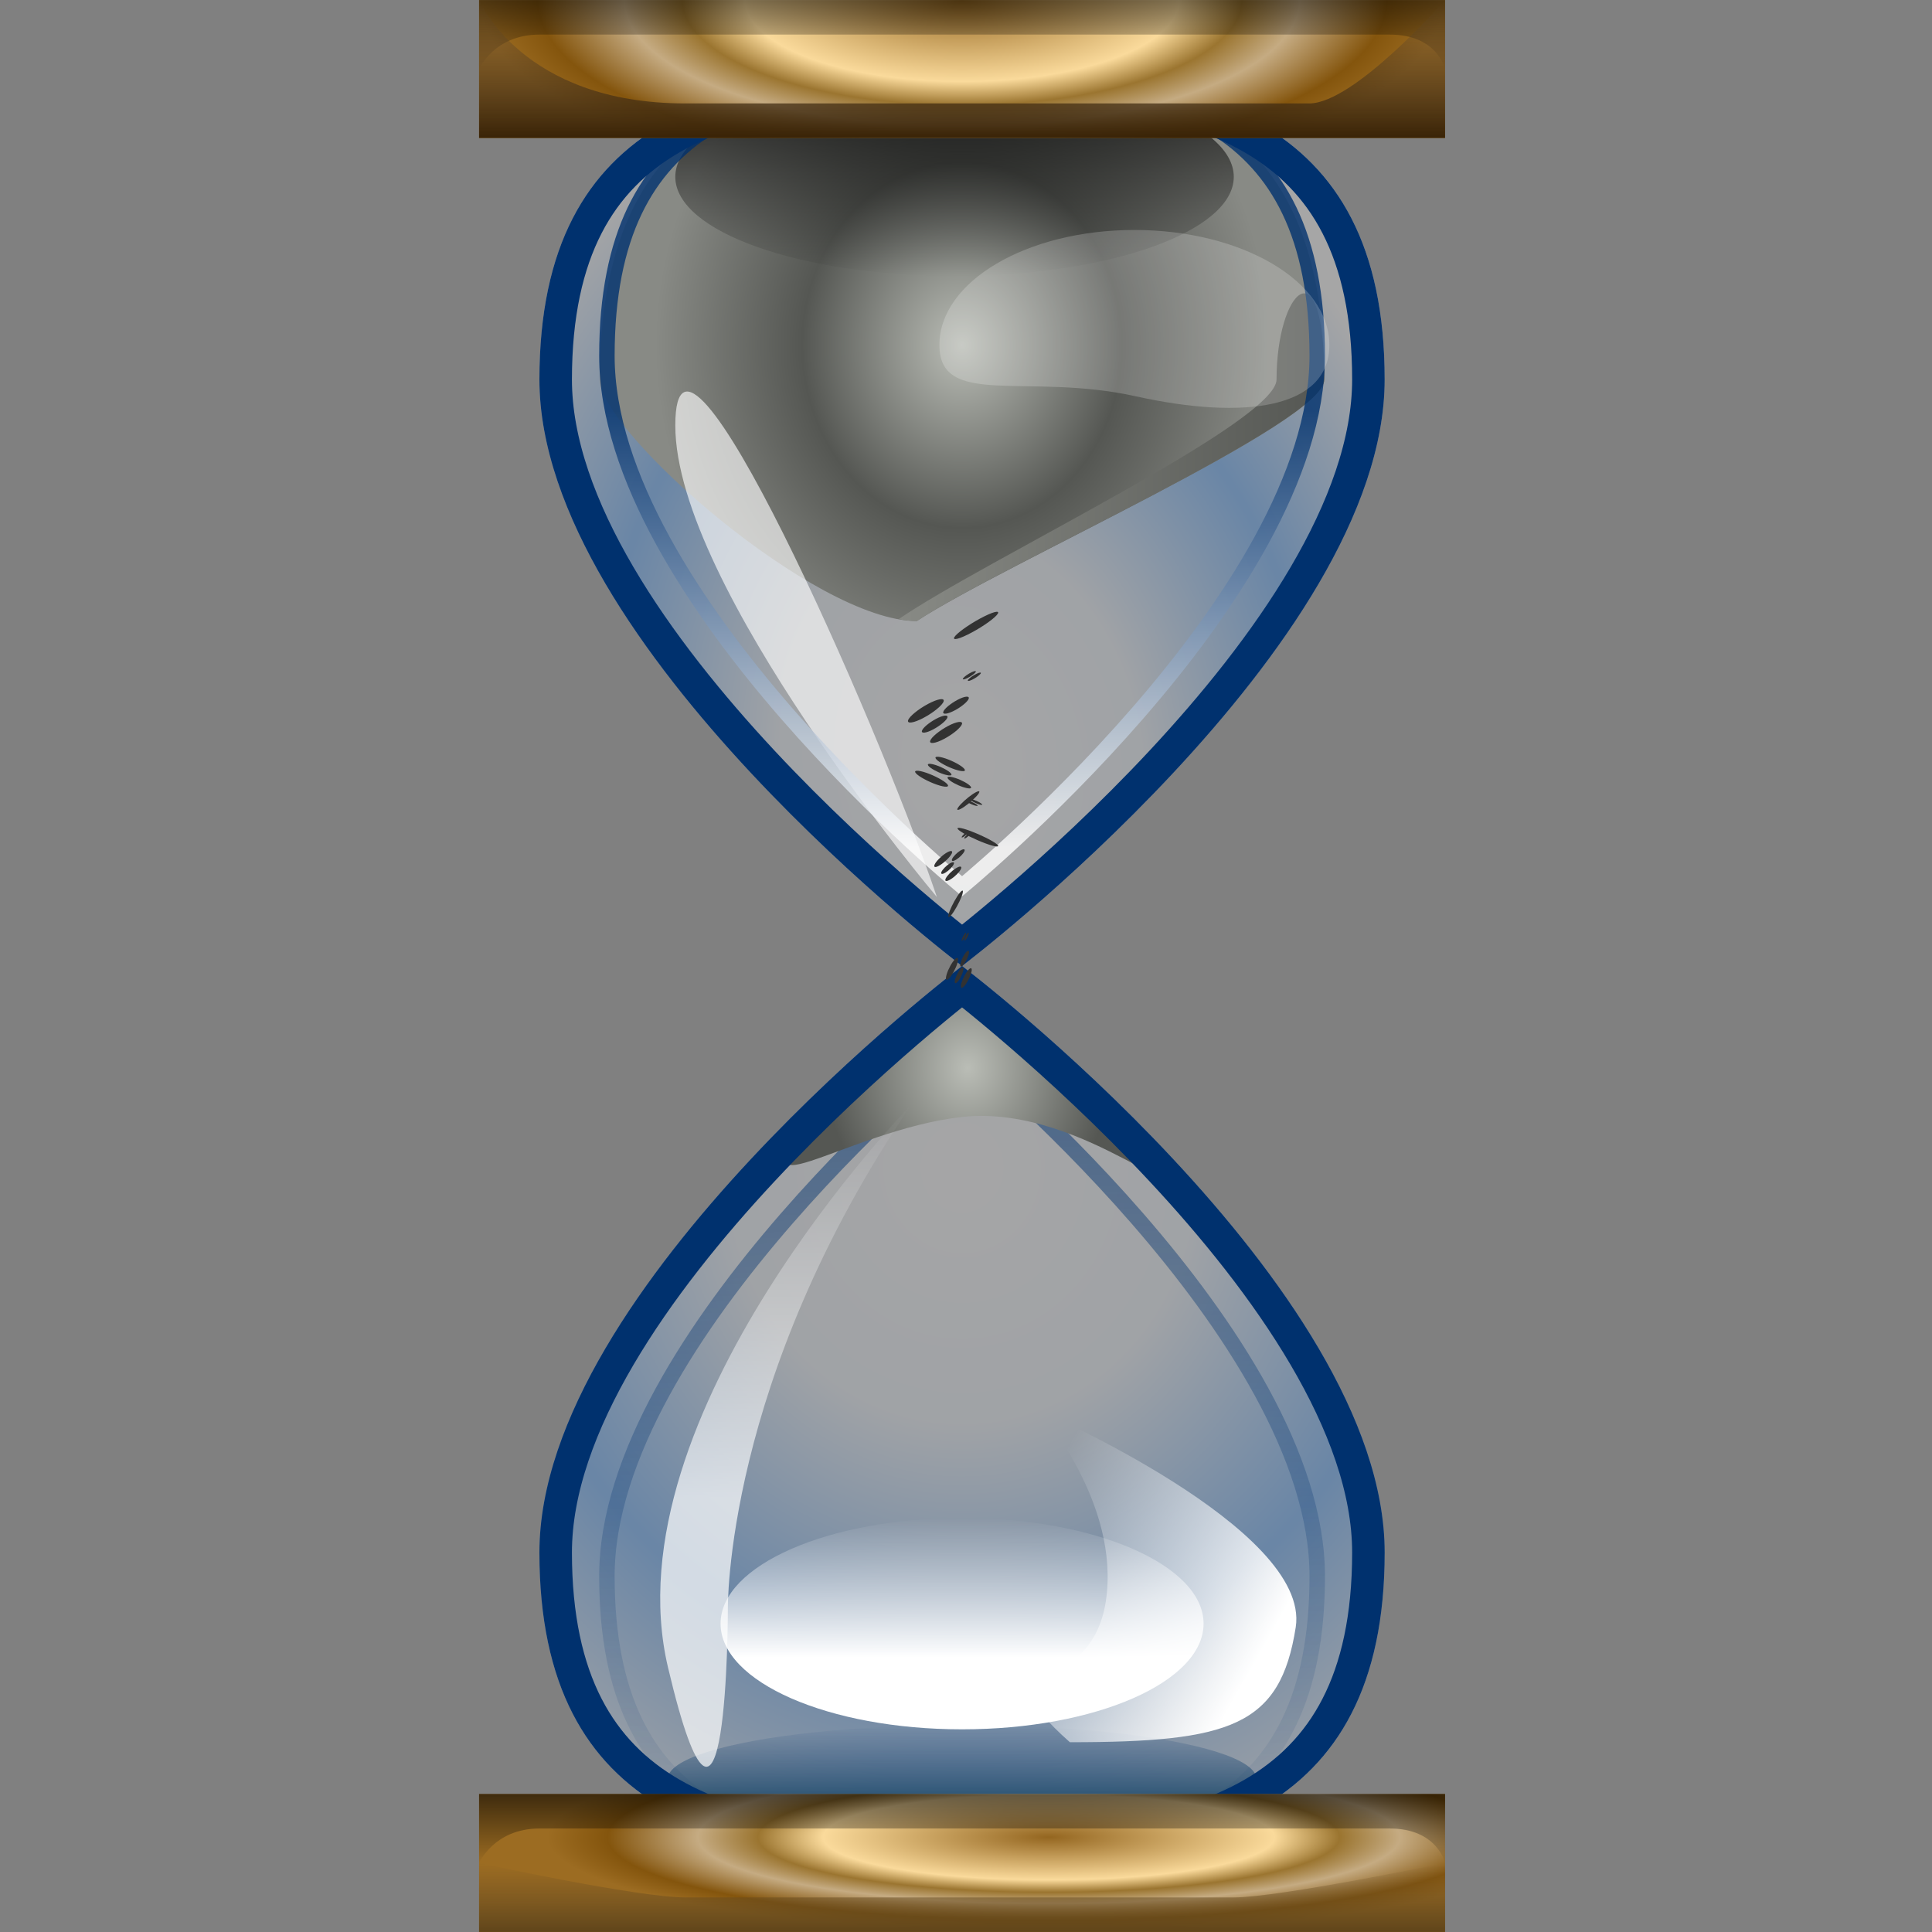 <?xml version="1.0" encoding="UTF-8" standalone="no"?>
<!DOCTYPE svg PUBLIC "-//W3C//DTD SVG 1.1//EN" "http://www.w3.org/Graphics/SVG/1.1/DTD/svg11.dtd">
<svg width="30px" height="30px" version="1.1" xmlns="http://www.w3.org/2000/svg" xmlns:xlink="http://www.w3.org/1999/xlink" xml:space="preserve" xmlns:serif="http://www.serif.com/" style="fill-rule:evenodd;clip-rule:evenodd;">
    <rect width="100%" height="100%" fill="#808080" stroke="none"/>
    <g id="Layer-1" serif:id="Layer 1">
        <g id="g6681">
            <path id="path11350" d="M8.376,5.893C8.376,1.751 11.315,1.071 14.939,1.071C18.563,1.071 21.501,1.751 21.501,5.893C21.501,10.035 14.939,15 14.939,15C14.939,15 8.376,10.035 8.376,5.893Z" style="fill:url(#_Radial1);fill-rule:nonzero;"/>
            <path id="path42" d="M8.376,24.107C8.376,28.249 11.315,28.929 14.939,28.929C18.563,28.929 21.501,28.249 21.501,24.107C21.501,19.965 14.939,15 14.939,15C14.939,15 8.376,19.965 8.376,24.107Z" style="fill:url(#_Radial2);fill-rule:nonzero;"/>
            <path id="path26" d="M20.564,5.894C20.564,1.752 18.045,1.072 14.939,1.072C11.832,1.072 9.314,1.752 9.314,5.894C9.314,6.697 12.654,9.644 14.236,9.644C15.615,8.74 20.564,6.564 20.564,5.894Z" style="fill:url(#_Radial3);fill-rule:nonzero;"/>
            <path id="path33" d="M19.822,5.893C19.822,6.556 15.294,8.695 13.953,9.615C14.052,9.632 14.147,9.643 14.236,9.643C15.615,8.739 20.564,6.562 20.564,5.893C20.564,3.75 19.822,4.509 19.822,5.893Z" style="fill:url(#_Linear4);fill-rule:nonzero;"/>
            <clipPath id="_clip5">
                <path id="path67" d="M9.304,24.475C9.304,28.292 11.827,28.918 14.939,28.918C18.051,28.918 20.574,28.292 20.574,24.475C20.574,20.657 14.939,16.082 14.939,16.082C14.939,16.082 9.304,20.657 9.304,24.475Z"/>
            </clipPath>
            <g clip-path="url(#_clip5)">
                <path d="M9.304,24.475C9.304,28.292 11.827,28.918 14.939,28.918C18.051,28.918 20.574,28.292 20.574,24.475C20.574,20.657 14.939,16.082 14.939,16.082C14.939,16.082 9.304,20.657 9.304,24.475Z" style="fill:none;fill-rule:nonzero;stroke:url(#_Linear6);stroke-width:0.48px;"/>
            </g>
            <ellipse id="ellipse74" cx="14.822" cy="2.746" rx="4.336" ry="1.54" style="fill:url(#_Linear7);"/>
            <path id="path81" d="M12.807,17.185C11.215,19.012 13.123,17.545 14.939,17.344C16.923,17.124 18.819,19.238 17.274,17.421C16.043,15.975 14.939,15 14.939,15C14.939,15 13.953,15.87 12.807,17.185Z" style="fill:url(#_Radial8);fill-rule:nonzero;"/>
            <clipPath id="_clip9">
                <path id="path12325" d="M8.376,5.893C8.376,1.751 11.315,1.071 14.939,1.071C18.563,1.071 21.501,1.751 21.501,5.893C21.501,10.035 14.939,15 14.939,15C14.939,15 8.376,10.035 8.376,5.893Z"/>
            </clipPath>
            <g clip-path="url(#_clip9)">
                <path d="M8.376,5.893C8.376,1.751 11.315,1.071 14.939,1.071C18.563,1.071 21.501,1.751 21.501,5.893C21.501,10.035 14.939,15 14.939,15C14.939,15 8.376,10.035 8.376,5.893Z" style="fill:none;stroke:rgb(0,49,110);stroke-width:1.01px;"/>
            </g>
            <ellipse id="ellipse99" cx="14.939" cy="27.623" rx="4.57" ry="0.837" style="fill:url(#_Linear10);"/>
            <path id="path151" d="M14.548,13.929C14.548,13.929 10.486,9.107 10.486,6.607C10.486,4.107 13.611,11.161 14.548,13.929Z" style="fill:white;fill-opacity:0.63;fill-rule:nonzero;"/>
            <path id="path158" d="M14.158,17.143C14.158,17.143 9.443,21.964 10.373,25.893C11.302,29.822 11.302,25 11.302,25C11.302,25 11.236,21.429 14.158,17.143Z" style="fill:url(#_Linear11);fill-rule:nonzero;"/>
            <clipPath id="_clip12">
                <path id="path4475" d="M8.376,24.107C8.376,28.249 11.315,28.929 14.939,28.929C18.563,28.929 21.501,28.249 21.501,24.107C21.501,19.965 14.939,15 14.939,15C14.939,15 8.376,19.965 8.376,24.107Z"/>
            </clipPath>
            <g clip-path="url(#_clip12)">
                <path d="M8.376,24.107C8.376,28.249 11.315,28.929 14.939,28.929C18.563,28.929 21.501,28.249 21.501,24.107C21.501,19.965 14.939,15 14.939,15C14.939,15 8.376,19.965 8.376,24.107Z" style="fill:none;stroke:rgb(0,49,110);stroke-width:1.01px;"/>
            </g>
            <rect id="rect110" x="7.439" y="27.857" width="15" height="2.143" style="fill:url(#_Radial13);"/>
            <path id="path117" d="M7.439,28.929C7.439,28.929 7.673,28.393 8.376,28.393L21.579,28.393C22.321,28.393 22.439,28.929 22.439,28.929L22.439,27.857L7.439,27.857L7.439,28.929Z" style="fill:url(#_Linear14);fill-rule:nonzero;"/>
            <path id="path138" d="M22.439,28.928C22.439,28.928 19.861,29.463 19.158,29.463L10.642,29.463C9.9,29.463 7.439,28.928 7.439,28.928L7.439,29.999L22.439,29.999L22.439,28.928Z" style="fill:url(#_Linear15);fill-rule:nonzero;"/>
            <clipPath id="_clip16">
                <path id="path12327" d="M9.304,5.525C9.304,1.708 11.827,1.082 14.939,1.082C18.051,1.082 20.574,1.708 20.574,5.525C20.574,9.343 14.939,13.918 14.939,13.918C14.939,13.918 9.304,9.343 9.304,5.525Z"/>
            </clipPath>
            <g clip-path="url(#_clip16)">
                <path d="M9.304,5.525C9.304,1.708 11.827,1.082 14.939,1.082C18.051,1.082 20.574,1.708 20.574,5.525C20.574,9.343 14.939,13.918 14.939,13.918C14.939,13.918 9.304,9.343 9.304,5.525Z" style="fill:none;fill-rule:nonzero;stroke:url(#_Linear17);stroke-width:0.48px;"/>
            </g>
            <rect id="rect92" x="7.439" y="0.001" width="15" height="2.142" style="fill:url(#_Radial18);"/>
            <path id="path124" d="M7.439,1.072C7.439,1.072 7.673,0.537 8.376,0.537L21.579,0.537C22.321,0.537 22.439,1.072 22.439,1.072L22.439,0.001L7.439,0.001L7.439,1.072Z" style="fill:url(#_Linear19);fill-rule:nonzero;"/>
            <path id="path131" d="M22.439,0C22.439,0 21.033,1.606 20.33,1.606L10.642,1.606C8.103,1.606 7.439,0 7.439,0L7.439,2.142L22.439,2.142L22.439,0Z" style="fill:url(#_Linear20);fill-rule:nonzero;"/>
            <path id="path144" d="M20.642,5.357C20.642,4.371 19.287,3.571 17.615,3.571C15.943,3.571 14.587,4.371 14.587,5.357C14.587,6.343 15.95,5.78 17.638,6.154C19.327,6.528 20.642,6.343 20.642,5.357Z" style="fill:white;fill-opacity:0.2;fill-rule:nonzero;"/>
            <g id="g25004">
                <path id="path24021" d="M14.841,13.484C14.906,13.443 14.942,13.448 14.921,13.494C14.9,13.54 14.829,13.612 14.764,13.652C14.699,13.693 14.663,13.688 14.685,13.642C14.706,13.596 14.777,13.524 14.841,13.484Z" style="fill:rgb(50,50,50);"/>
                <path id="path24992" d="M14.744,13.41C14.797,13.378 14.826,13.383 14.809,13.42C14.793,13.458 14.736,13.516 14.684,13.548C14.632,13.581 14.603,13.576 14.619,13.538C14.636,13.501 14.692,13.443 14.744,13.41Z" style="fill:rgb(50,50,50);"/>
                <path id="path24994" d="M14.91,13.209C14.962,13.177 14.991,13.182 14.975,13.219C14.958,13.257 14.902,13.315 14.85,13.347C14.798,13.38 14.768,13.375 14.785,13.337C14.801,13.3 14.858,13.242 14.91,13.209Z" style="fill:rgb(50,50,50);"/>
                <path id="path24996" d="M14.69,13.246C14.763,13.201 14.802,13.204 14.778,13.255C14.753,13.306 14.674,13.385 14.601,13.431C14.529,13.477 14.49,13.473 14.514,13.422C14.538,13.371 14.618,13.292 14.69,13.246Z" style="fill:rgb(50,50,50);"/>
                <path id="path24998" d="M15.04,12.945C15.066,12.928 15.079,12.928 15.07,12.945C15.06,12.963 15.031,12.991 15.005,13.008C14.979,13.025 14.965,13.025 14.975,13.007C14.984,12.99 15.013,12.962 15.04,12.945Z" style="fill:rgb(50,50,50);"/>
                <path id="path25000" d="M15.001,12.928C15.027,12.911 15.041,12.912 15.031,12.929C15.022,12.946 14.992,12.975 14.966,12.992C14.94,13.009 14.926,13.008 14.936,12.991C14.945,12.974 14.975,12.945 15.001,12.928Z" style="fill:rgb(50,50,50);"/>
                <path id="path25002" d="M15.1,12.334C15.188,12.275 15.231,12.27 15.195,12.323C15.16,12.376 15.059,12.469 14.972,12.528C14.884,12.587 14.841,12.592 14.877,12.539C14.912,12.486 15.013,12.393 15.1,12.334Z" style="fill:rgb(50,50,50);"/>
            </g>
            <g id="g25013">
                <path id="path25015" d="M15.012,15.092C15.058,15.026 15.093,15.015 15.089,15.067C15.085,15.119 15.043,15.216 14.997,15.282C14.951,15.348 14.916,15.359 14.92,15.307C14.924,15.255 14.966,15.158 15.012,15.092Z" style="fill:rgb(50,50,50);"/>
                <path id="path25017" d="M14.898,15.067C14.935,15.014 14.964,15.006 14.961,15.048C14.959,15.09 14.926,15.168 14.888,15.221C14.851,15.274 14.823,15.282 14.825,15.24C14.828,15.198 14.861,15.12 14.898,15.067Z" style="fill:rgb(50,50,50);"/>
                <path id="path25019" d="M14.983,14.809C15.021,14.756 15.049,14.747 15.047,14.79C15.044,14.832 15.011,14.91 14.974,14.963C14.937,15.015 14.908,15.024 14.911,14.982C14.913,14.94 14.946,14.862 14.983,14.809Z" style="fill:rgb(50,50,50);"/>
                <path id="path25021" d="M14.793,14.939C14.844,14.865 14.882,14.852 14.876,14.909C14.871,14.966 14.824,15.075 14.773,15.148C14.721,15.222 14.684,15.236 14.689,15.179C14.695,15.121 14.741,15.013 14.793,14.939Z" style="fill:rgb(50,50,50);"/>
                <path id="path25023" d="M15.014,14.507C15.033,14.48 15.045,14.475 15.042,14.495C15.04,14.515 15.022,14.554 15.004,14.581C14.985,14.608 14.972,14.614 14.975,14.594C14.978,14.574 14.996,14.535 15.014,14.507Z" style="fill:rgb(50,50,50);"/>
                <path id="path25025" d="M14.973,14.509C14.991,14.482 15.004,14.477 15.001,14.497C14.998,14.517 14.981,14.556 14.962,14.583C14.944,14.61 14.931,14.616 14.934,14.596C14.937,14.576 14.954,14.537 14.973,14.509Z" style="fill:rgb(50,50,50);"/>
                <path id="path25027" d="M14.865,13.917C14.926,13.824 14.964,13.801 14.949,13.865C14.935,13.93 14.872,14.06 14.812,14.153C14.751,14.246 14.713,14.269 14.728,14.204C14.742,14.14 14.805,14.01 14.865,13.917Z" style="fill:rgb(50,50,50);"/>
            </g>
            <g id="g25029">
                <path id="path25031" d="M14.826,11.947C14.945,11.987 15.011,11.983 14.972,11.937C14.933,11.89 14.803,11.819 14.683,11.778C14.564,11.738 14.498,11.742 14.537,11.788C14.576,11.835 14.706,11.906 14.826,11.947Z" style="fill:rgb(50,50,50);"/>
                <path id="path25033" d="M14.647,12.02C14.743,12.052 14.797,12.048 14.766,12.01C14.736,11.972 14.632,11.914 14.536,11.882C14.44,11.85 14.386,11.854 14.416,11.892C14.447,11.93 14.551,11.988 14.647,12.02Z" style="fill:rgb(50,50,50);"/>
                <path id="path25035" d="M14.952,12.221C15.048,12.253 15.102,12.249 15.071,12.211C15.041,12.173 14.937,12.115 14.841,12.083C14.745,12.051 14.691,12.055 14.721,12.093C14.752,12.131 14.856,12.189 14.952,12.221Z" style="fill:rgb(50,50,50);"/>
                <path id="path25037" d="M14.547,12.184C14.68,12.23 14.753,12.226 14.708,12.175C14.663,12.125 14.517,12.046 14.384,12C14.251,11.954 14.178,11.958 14.223,12.008C14.268,12.059 14.414,12.138 14.547,12.184Z" style="fill:rgb(50,50,50);"/>
                <path id="path25039" d="M15.19,12.486C15.239,12.503 15.264,12.503 15.246,12.485C15.229,12.468 15.175,12.439 15.127,12.422C15.079,12.405 15.054,12.406 15.071,12.423C15.088,12.441 15.142,12.469 15.19,12.486Z" style="fill:rgb(50,50,50);"/>
                <path id="path25041" d="M15.119,12.502C15.167,12.519 15.193,12.519 15.175,12.501C15.158,12.484 15.104,12.456 15.056,12.439C15.008,12.422 14.982,12.422 15,12.44C15.017,12.457 15.071,12.485 15.119,12.502Z" style="fill:rgb(50,50,50);"/>
                <path id="path25043" d="M15.302,13.096C15.463,13.156 15.542,13.16 15.477,13.107C15.412,13.054 15.226,12.962 15.065,12.902C14.904,12.843 14.826,12.838 14.891,12.892C14.956,12.945 15.142,13.037 15.302,13.096Z" style="fill:rgb(50,50,50);"/>
            </g>
            <g id="g25045">
                <path id="path25047" d="M14.768,11.25C14.897,11.191 14.969,11.198 14.927,11.265C14.884,11.333 14.743,11.437 14.613,11.497C14.484,11.556 14.412,11.549 14.454,11.482C14.497,11.414 14.638,11.31 14.768,11.25Z" style="fill:rgb(50,50,50);"/>
                <path id="path25049" d="M14.574,11.143C14.678,11.096 14.737,11.102 14.704,11.158C14.67,11.213 14.557,11.297 14.453,11.345C14.349,11.392 14.29,11.386 14.324,11.33C14.357,11.275 14.47,11.191 14.574,11.143Z" style="fill:rgb(50,50,50);"/>
                <path id="path25051" d="M14.905,10.849C15.009,10.802 15.068,10.809 15.035,10.864C15.002,10.919 14.889,11.004 14.784,11.051C14.68,11.098 14.622,11.092 14.655,11.036C14.688,10.981 14.801,10.897 14.905,10.849Z" style="fill:rgb(50,50,50);"/>
                <path id="path25053" d="M14.466,10.903C14.61,10.836 14.689,10.842 14.64,10.916C14.592,10.99 14.433,11.106 14.288,11.173C14.144,11.24 14.065,11.234 14.113,11.16C14.162,11.086 14.321,10.97 14.466,10.903Z" style="fill:rgb(50,50,50);"/>
                <path id="path25055" d="M15.164,10.462C15.216,10.437 15.244,10.438 15.225,10.463C15.206,10.489 15.147,10.53 15.095,10.555C15.043,10.58 15.015,10.579 15.034,10.554C15.053,10.528 15.112,10.487 15.164,10.462Z" style="fill:rgb(50,50,50);"/>
                <path id="path25057" d="M15.087,10.438C15.139,10.414 15.166,10.414 15.147,10.44C15.128,10.465 15.07,10.506 15.018,10.531C14.965,10.556 14.938,10.555 14.957,10.53C14.976,10.505 15.034,10.463 15.087,10.438Z" style="fill:rgb(50,50,50);"/>
                <path id="path25059" d="M15.286,9.57C15.46,9.483 15.546,9.476 15.475,9.554C15.405,9.632 15.203,9.767 15.028,9.853C14.853,9.94 14.768,9.947 14.838,9.869C14.909,9.792 15.111,9.656 15.286,9.57Z" style="fill:rgb(50,50,50);"/>
            </g>
            <g id="g140">
                <path id="path142" d="M17.17,24.872C16.93,26.405 15.196,25.798 16.613,27.053C19.108,27.053 19.88,26.802 20.12,25.268C20.359,23.735 16.129,21.897 16.129,21.897C16.129,21.897 17.409,23.338 17.17,24.872Z" style="fill:url(#_Linear21);fill-rule:nonzero;"/>
            </g>
            <ellipse id="ellipse3295" cx="14.939" cy="25.212" rx="3.75" ry="1.641" style="fill:url(#_Linear22);"/>
        </g>
    </g>
    <rect id="outer" x="0" y="0" width="30" height="30" style="fill:none;"/>
    <defs>
        <radialGradient id="_Radial1" cx="0" cy="0" r="1" gradientUnits="userSpaceOnUse" gradientTransform="matrix(-2.585,-10.469,-7.89,2.545,14.939,11.853)"><stop offset="0" style="stop-color:white;stop-opacity:0.3"/><stop offset="0.34" style="stop-color:rgb(236,245,255);stop-opacity:0.3"/><stop offset="0.67" style="stop-color:rgb(55,149,255);stop-opacity:0.3"/><stop offset="1" style="stop-color:white;stop-opacity:0.3"/></radialGradient>
        <radialGradient id="_Radial2" cx="0" cy="0" r="1" gradientUnits="userSpaceOnUse" gradientTransform="matrix(-1.43045e-15,11.681,-10.841,-1.32758e-15,14.939,18.147)"><stop offset="0" style="stop-color:white;stop-opacity:0.3"/><stop offset="0.34" style="stop-color:rgb(236,245,255);stop-opacity:0.3"/><stop offset="0.67" style="stop-color:rgb(55,149,255);stop-opacity:0.3"/><stop offset="1" style="stop-color:white;stop-opacity:0.3"/></radialGradient>
        <radialGradient id="_Radial3" cx="0" cy="0" r="1" gradientUnits="userSpaceOnUse" gradientTransform="matrix(-4.78,-5.85422e-16,6.69054e-16,-5.463,14.939,5.358)"><stop offset="0" style="stop-color:rgb(186,189,182);stop-opacity:1"/><stop offset="0.52" style="stop-color:rgb(85,87,83);stop-opacity:1"/><stop offset="1" style="stop-color:rgb(136,138,133);stop-opacity:1"/></radialGradient>
        <linearGradient id="_Linear4" x1="0" y1="0" x2="1" y2="0" gradientUnits="userSpaceOnUse" gradientTransform="matrix(-6.611,-8.0963e-16,9.25292e-16,-7.556,20.564,7.099)"><stop offset="0" style="stop-color:rgb(85,87,83);stop-opacity:1"/><stop offset="1" style="stop-color:rgb(136,138,133);stop-opacity:1"/></linearGradient>
        <linearGradient id="_Linear6" x1="0" y1="0" x2="1" y2="-0.001" gradientUnits="userSpaceOnUse" gradientTransform="matrix(0.179,13.472,-12.813,0.189,14.939,15.447)"><stop offset="0" style="stop-color:rgb(0,49,110);stop-opacity:0.6"/><stop offset="1" style="stop-color:rgb(0,49,110);stop-opacity:0"/></linearGradient>
        <linearGradient id="_Linear7" x1="0" y1="0" x2="1" y2="0" gradientUnits="userSpaceOnUse" gradientTransform="matrix(2.65881e-16,-3.079,1.816,3.38937e-17,14.822,4.286)"><stop offset="0" style="stop-color:black;stop-opacity:0"/><stop offset="1" style="stop-color:black;stop-opacity:0.8"/></linearGradient>
        <radialGradient id="_Radial8" cx="0" cy="0" r="1" gradientUnits="userSpaceOnUse" gradientTransform="matrix(-2.218,-2.71585e-16,3.10382e-16,-2.534,15.026,16.582)"><stop offset="0" style="stop-color:rgb(186,189,182);stop-opacity:1"/><stop offset="1" style="stop-color:rgb(85,87,83);stop-opacity:1"/></radialGradient>
        <linearGradient id="_Linear10" x1="0" y1="0" x2="1" y2="0" gradientUnits="userSpaceOnUse" gradientTransform="matrix(-3.2551e-16,1.674,-1.968,-3.43492e-16,14.939,26.786)"><stop offset="0" style="stop-color:rgb(0,49,110);stop-opacity:0"/><stop offset="1" style="stop-color:rgb(0,55,84);stop-opacity:1"/></linearGradient>
        <linearGradient id="_Linear11" x1="0" y1="0" x2="1" y2="0" gradientUnits="userSpaceOnUse" gradientTransform="matrix(-1.07416e-15,6.102,-5.339,-1.02745e-15,10.251,17.143)"><stop offset="0" style="stop-color:white;stop-opacity:0"/><stop offset="1" style="stop-color:white;stop-opacity:0.7"/></linearGradient>
        <radialGradient id="_Radial13" cx="0" cy="0" r="1" gradientUnits="userSpaceOnUse" gradientTransform="matrix(-7.793,-9.54425e-16,1.80603e-16,-1.475,16.287,28.527)"><stop offset="0" style="stop-color:rgb(148,102,32);stop-opacity:1"/><stop offset="0.45" style="stop-color:rgb(250,218,155);stop-opacity:1"/><stop offset="0.58" style="stop-color:rgb(155,117,48);stop-opacity:1"/><stop offset="0.7" style="stop-color:rgb(197,171,130);stop-opacity:1"/><stop offset="0.88" style="stop-color:rgb(132,85,13);stop-opacity:1"/><stop offset="1" style="stop-color:rgb(156,108,34);stop-opacity:1"/></radialGradient>
        <linearGradient id="_Linear14" x1="0" y1="0" x2="1" y2="0" gradientUnits="userSpaceOnUse" gradientTransform="matrix(7.38068e-17,-1.071,0.938,4.92046e-17,14.939,28.929)"><stop offset="0" style="stop-color:black;stop-opacity:0"/><stop offset="1" style="stop-color:black;stop-opacity:0.6"/></linearGradient>
        <linearGradient id="_Linear15" x1="0" y1="0" x2="1" y2="0" gradientUnits="userSpaceOnUse" gradientTransform="matrix(-1.88617e-16,1.071,-0.938,-1.80417e-16,14.939,28.927)"><stop offset="0" style="stop-color:rgb(108,80,37);stop-opacity:0"/><stop offset="1" style="stop-color:rgb(96,69,26);stop-opacity:1"/></linearGradient>
        <linearGradient id="_Linear17" x1="0" y1="0" x2="1" y2="0" gradientUnits="userSpaceOnUse" gradientTransform="matrix(-1.22739e-15,6.792,6.46,1.20705e-15,14.44,6.378)"><stop offset="0" style="stop-color:rgb(0,49,110);stop-opacity:0.8"/><stop offset="1" style="stop-color:white;stop-opacity:0.8"/></linearGradient>
        <radialGradient id="_Radial18" cx="0" cy="0" r="1" gradientUnits="userSpaceOnUse" gradientTransform="matrix(-7.5,-9.18485e-16,3.44366e-16,-2.812,14.939,0.001)"><stop offset="0" style="stop-color:rgb(148,102,32);stop-opacity:1"/><stop offset="0.45" style="stop-color:rgb(250,218,155);stop-opacity:1"/><stop offset="0.58" style="stop-color:rgb(155,117,48);stop-opacity:1"/><stop offset="0.7" style="stop-color:rgb(197,171,130);stop-opacity:1"/><stop offset="0.88" style="stop-color:rgb(132,85,13);stop-opacity:1"/><stop offset="1" style="stop-color:rgb(156,108,34);stop-opacity:1"/></radialGradient>
        <linearGradient id="_Linear19" x1="0" y1="0" x2="1" y2="0" gradientUnits="userSpaceOnUse" gradientTransform="matrix(7.377e-17,-1.071,0.937,4.918e-17,14.939,1.072)"><stop offset="0" style="stop-color:black;stop-opacity:0"/><stop offset="1" style="stop-color:black;stop-opacity:0.5"/></linearGradient>
        <linearGradient id="_Linear20" x1="0" y1="0" x2="1" y2="0" gradientUnits="userSpaceOnUse" gradientTransform="matrix(-3.77047e-16,2.142,-1.874,-3.60653e-16,14.939,-1.86028e-06)"><stop offset="0" style="stop-color:rgb(93,75,59);stop-opacity:0"/><stop offset="1" style="stop-color:rgb(57,35,6);stop-opacity:1"/></linearGradient>
        <linearGradient id="_Linear21" x1="0" y1="0" x2="1" y2="0.249" gradientUnits="userSpaceOnUse" gradientTransform="matrix(-4.518,-5.53264e-16,0.434,-2.776,20.244,24.475)"><stop offset="0" style="stop-color:white;stop-opacity:1"/><stop offset="0.5" style="stop-color:white;stop-opacity:0.5"/><stop offset="1" style="stop-color:white;stop-opacity:0"/></linearGradient>
        <linearGradient id="_Linear22" x1="0" y1="0" x2="1" y2="0" gradientUnits="userSpaceOnUse" gradientTransform="matrix(2.08333e-07,2.164,-1.065,4.23387e-07,14.939,23.571)"><stop offset="0" style="stop-color:white;stop-opacity:0"/><stop offset="1" style="stop-color:white;stop-opacity:1"/></linearGradient>
    </defs>
</svg>

